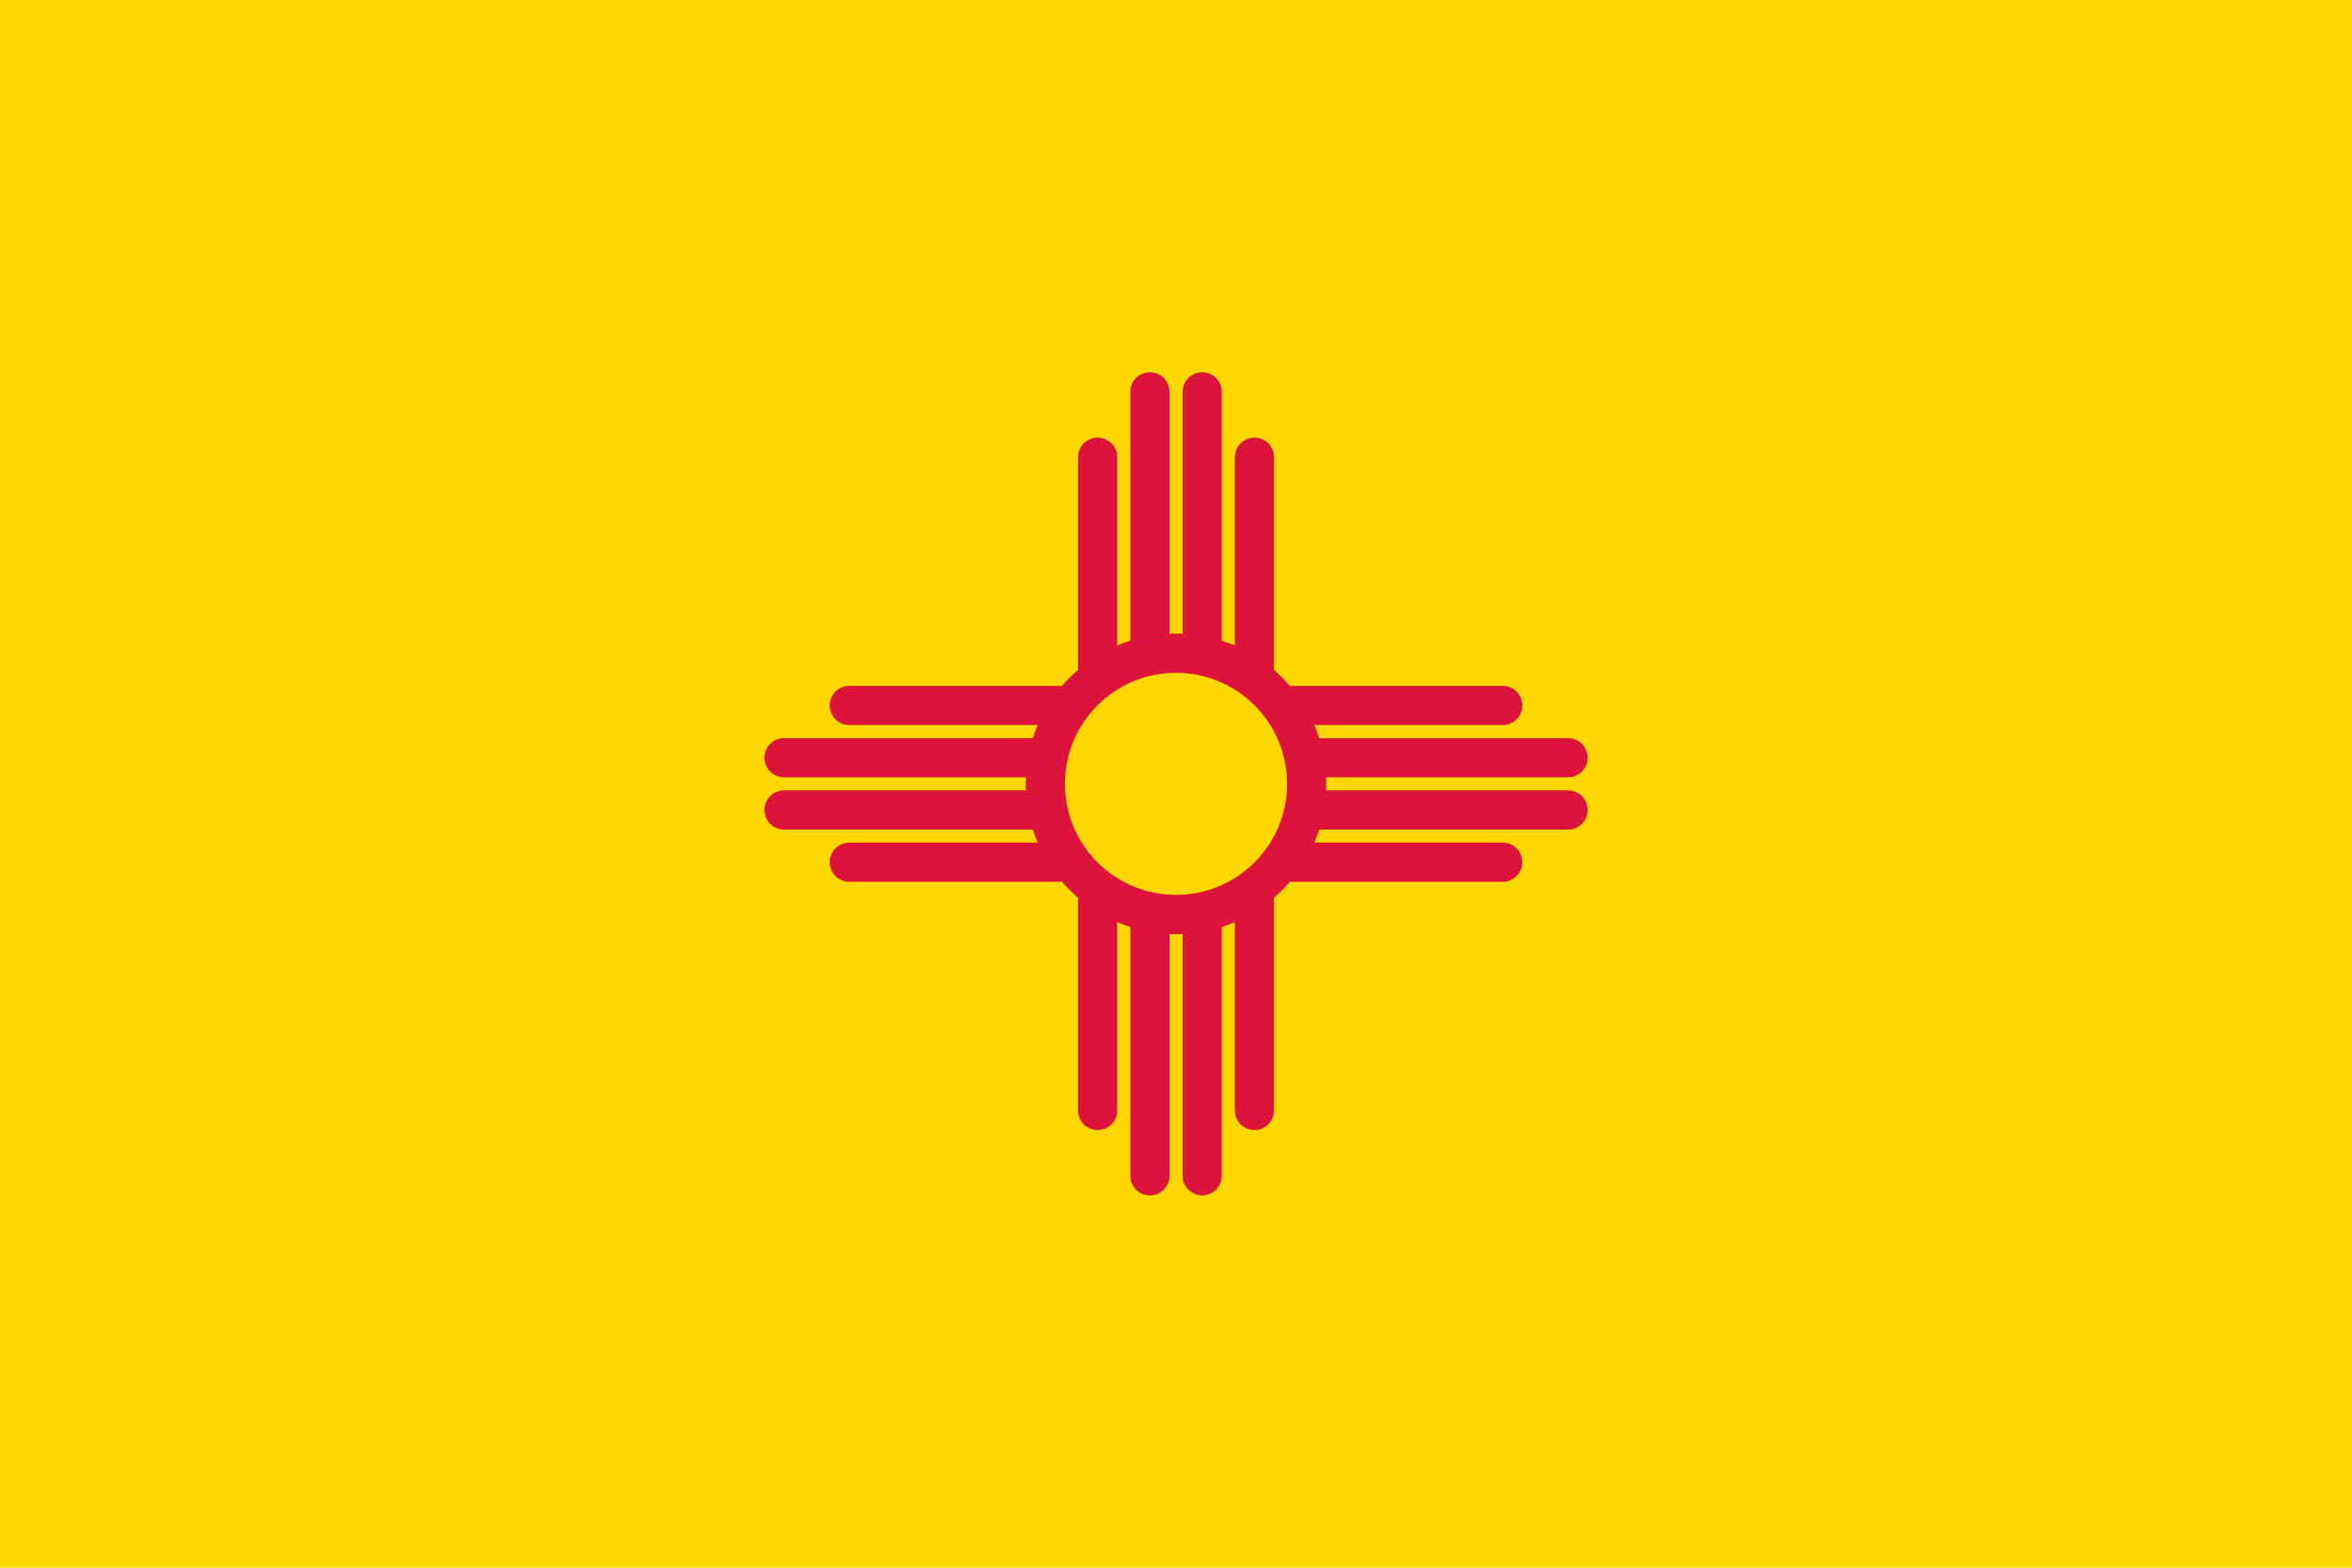 <svg width="210mm" height="140mm" viewBox="0 0 180 120" xmlns="http://www.w3.org/2000/svg"><desc>New Mexico state flag, produced by Jeff Smith</desc><path fill="#ffd700" d="M0 0h180v120h-180z"/><g stroke="#dc143c" stroke-width="3" stroke-linecap="round"><circle cx="90" cy="60" r="10" fill="none"/><path d="M96 51v-16m-4 14v-19m-4 19v-19m-4 21v-16m-3 19h-16m14 4h-19m19 4h-19m21 4h-16m19 3v16m4-14v19m4-19v19m4-21v16m3-19h16m-14-4h19m-19-4h19m-21-4h16"/></g></svg>